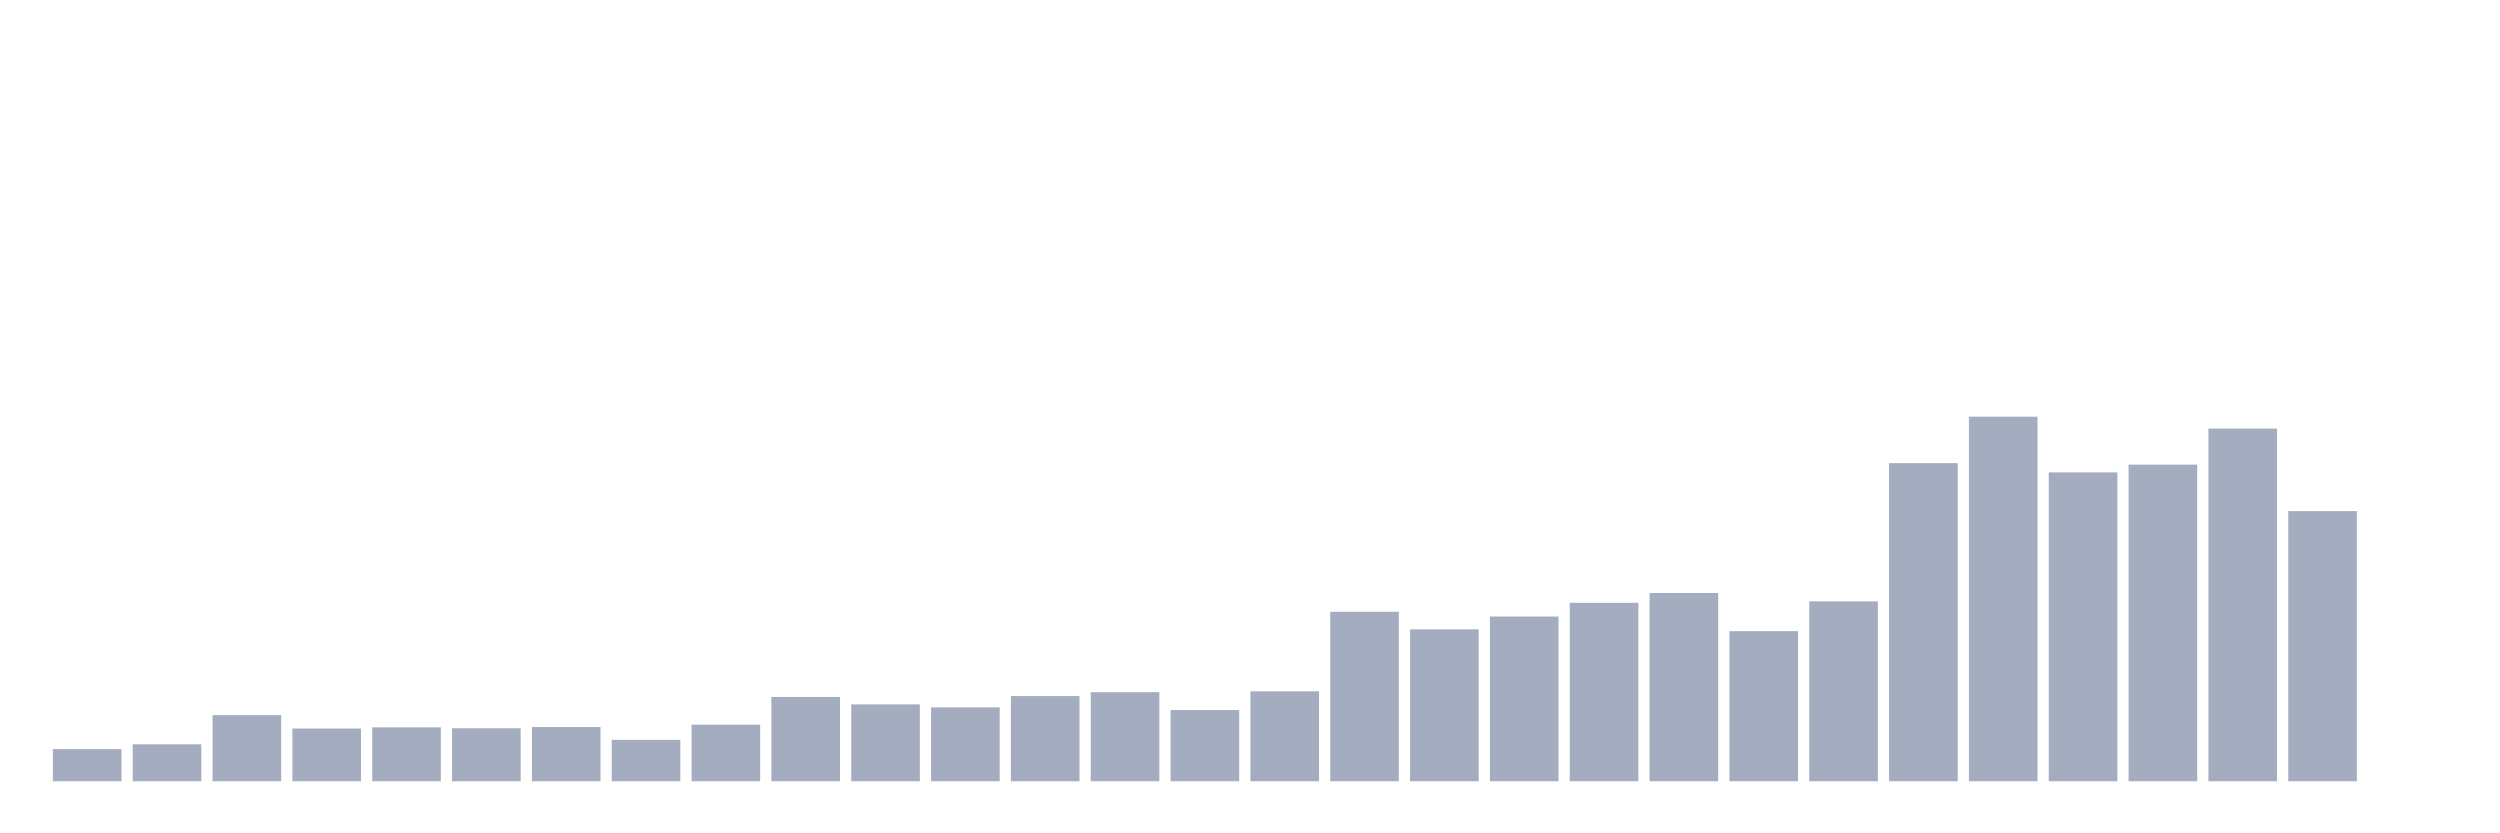 <svg xmlns="http://www.w3.org/2000/svg" viewBox="0 0 480 160"><g transform="translate(10,10)"><rect class="bar" x="0.153" width="13.175" y="133.824" height="6.176" fill="rgb(164,173,192)"></rect><rect class="bar" x="15.482" width="13.175" y="132.908" height="7.092" fill="rgb(164,173,192)"></rect><rect class="bar" x="30.81" width="13.175" y="127.304" height="12.696" fill="rgb(164,173,192)"></rect><rect class="bar" x="46.138" width="13.175" y="129.877" height="10.123" fill="rgb(164,173,192)"></rect><rect class="bar" x="61.466" width="13.175" y="129.649" height="10.351" fill="rgb(164,173,192)"></rect><rect class="bar" x="76.794" width="13.175" y="129.82" height="10.18" fill="rgb(164,173,192)"></rect><rect class="bar" x="92.123" width="13.175" y="129.592" height="10.408" fill="rgb(164,173,192)"></rect><rect class="bar" x="107.451" width="13.175" y="132.051" height="7.949" fill="rgb(164,173,192)"></rect><rect class="bar" x="122.779" width="13.175" y="129.134" height="10.866" fill="rgb(164,173,192)"></rect><rect class="bar" x="138.107" width="13.175" y="123.815" height="16.185" fill="rgb(164,173,192)"></rect><rect class="bar" x="153.436" width="13.175" y="125.245" height="14.755" fill="rgb(164,173,192)"></rect><rect class="bar" x="168.764" width="13.175" y="125.817" height="14.183" fill="rgb(164,173,192)"></rect><rect class="bar" x="184.092" width="13.175" y="123.644" height="16.356" fill="rgb(164,173,192)"></rect><rect class="bar" x="199.42" width="13.175" y="122.9" height="17.1" fill="rgb(164,173,192)"></rect><rect class="bar" x="214.748" width="13.175" y="126.332" height="13.668" fill="rgb(164,173,192)"></rect><rect class="bar" x="230.077" width="13.175" y="122.729" height="17.271" fill="rgb(164,173,192)"></rect><rect class="bar" x="245.405" width="13.175" y="107.459" height="32.541" fill="rgb(164,173,192)"></rect><rect class="bar" x="260.733" width="13.175" y="110.833" height="29.167" fill="rgb(164,173,192)"></rect><rect class="bar" x="276.061" width="13.175" y="108.374" height="31.626" fill="rgb(164,173,192)"></rect><rect class="bar" x="291.39" width="13.175" y="105.743" height="34.257" fill="rgb(164,173,192)"></rect><rect class="bar" x="306.718" width="13.175" y="103.856" height="36.144" fill="rgb(164,173,192)"></rect><rect class="bar" x="322.046" width="13.175" y="111.176" height="28.824" fill="rgb(164,173,192)"></rect><rect class="bar" x="337.374" width="13.175" y="105.458" height="34.542" fill="rgb(164,173,192)"></rect><rect class="bar" x="352.702" width="13.175" y="78.922" height="61.078" fill="rgb(164,173,192)"></rect><rect class="bar" x="368.031" width="13.175" y="70" height="70" fill="rgb(164,173,192)"></rect><rect class="bar" x="383.359" width="13.175" y="80.694" height="59.306" fill="rgb(164,173,192)"></rect><rect class="bar" x="398.687" width="13.175" y="79.208" height="60.792" fill="rgb(164,173,192)"></rect><rect class="bar" x="414.015" width="13.175" y="72.288" height="67.712" fill="rgb(164,173,192)"></rect><rect class="bar" x="429.344" width="13.175" y="88.129" height="51.871" fill="rgb(164,173,192)"></rect><rect class="bar" x="444.672" width="13.175" y="140" height="0" fill="rgb(164,173,192)"></rect></g></svg>